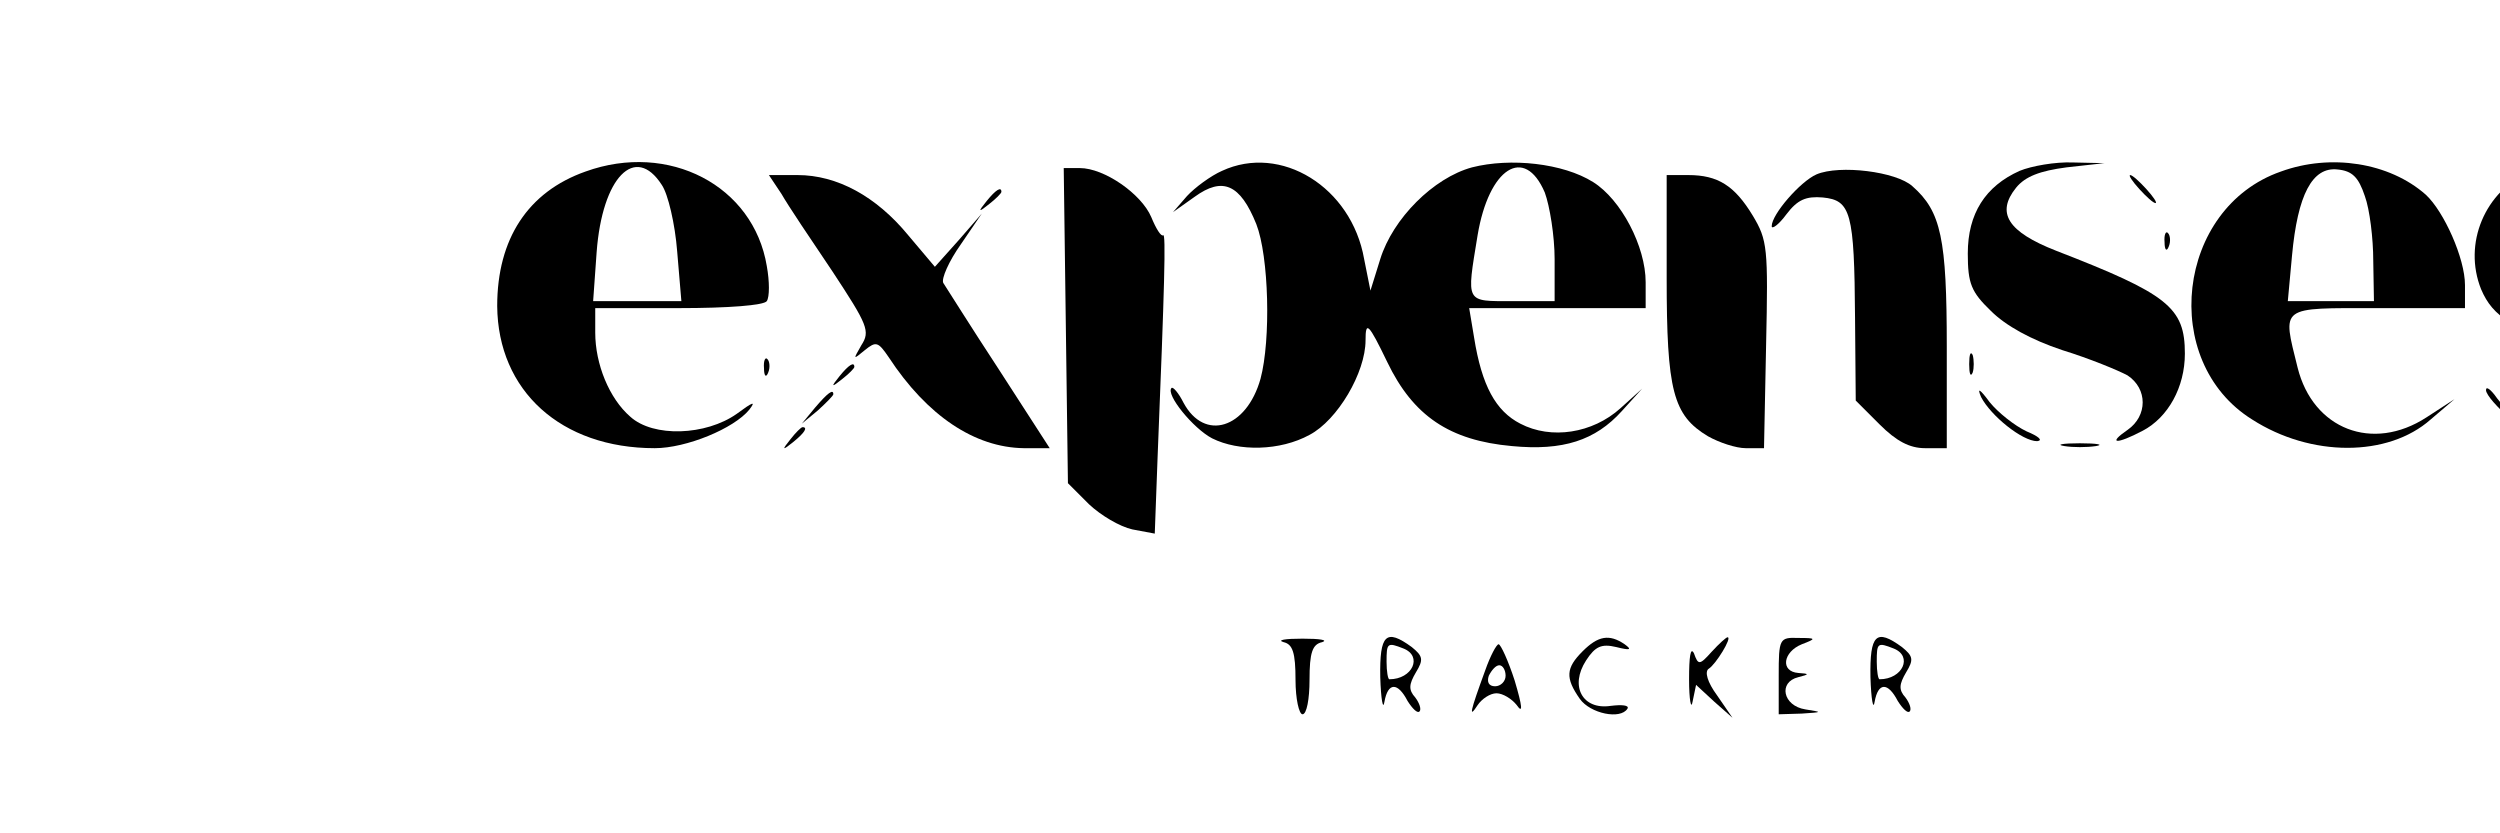 <?xml version="1.0" standalone="no"?>
<!DOCTYPE svg PUBLIC "-//W3C//DTD SVG 20010904//EN"
 "http://www.w3.org/TR/2001/REC-SVG-20010904/DTD/svg10.dtd">
<svg version="1.0" xmlns="http://www.w3.org/2000/svg"
 width="150" height="50" viewBox="0 0 245 119"
 preserveAspectRatio="xMidYMid meet">

<g transform="translate(0,119) scale(0.1,-0.1)"
fill="#000000" stroke="none">
<path d="M276 945 c-82 -29 -126 -96 -126 -192 1 -121 91 -203 225 -203 45 0
113 28 135 55 10 13 5 11 -18 -6 -44 -31 -119 -34 -152 -4 -30 26 -50 75 -50
120 l0 35 119 0 c72 0 122 4 126 10 4 6 4 28 0 50 -19 115 -140 178 -259 135z
m109 -19 c9 -13 19 -56 22 -95 l6 -71 -63 0 -63 0 5 70 c8 107 55 155 93 96z"/>
<path d="M1185 946 c-16 -7 -39 -24 -50 -36 l-20 -23 31 22 c40 29 65 18 88
-39 18 -46 21 -165 6 -221 -20 -71 -80 -90 -110 -34 -7 14 -15 23 -17 21 -9
-9 31 -58 58 -72 38 -19 97 -18 139 5 40 21 80 89 80 135 0 28 4 25 31 -31 37
-77 89 -112 178 -120 73 -7 119 8 157 50 l29 32 -31 -28 c-40 -36 -99 -45
-143 -22 -35 18 -55 54 -66 123 l-7 42 126 0 126 0 0 37 c0 51 -35 118 -75
143 -43 27 -118 35 -173 21 -55 -15 -113 -73 -131 -131 l-14 -45 -9 45 c-18
103 -119 165 -203 126z m461 -31 c7 -19 14 -62 14 -95 l0 -60 -60 0 c-68 0
-66 -4 -50 94 16 96 67 129 96 61z"/>
<path d="M2324 946 c-49 -22 -74 -61 -74 -118 0 -43 5 -55 33 -82 21 -21 57
-41 102 -56 39 -12 80 -29 93 -36 29 -19 29 -58 0 -78 -29 -20 -16 -21 22 -1
36 19 60 62 60 110 0 66 -24 85 -184 147 -69 27 -86 54 -57 90 13 16 34 24 72
29 l54 6 -45 1 c-25 1 -59 -5 -76 -12z"/>
<path d="M2697 945 c-149 -52 -174 -271 -41 -354 84 -54 194 -54 255 0 l34 29
-40 -26 c-77 -50 -162 -17 -184 71 -22 89 -27 85 114 85 l125 0 0 33 c0 38
-30 105 -56 129 -52 46 -136 59 -207 33z m120 -35 c7 -19 12 -61 12 -92 l1
-58 -61 0 -62 0 6 65 c8 87 29 127 65 123 21 -2 30 -11 39 -38z"/>
<path d="M3054 946 c-66 -29 -97 -104 -71 -169 17 -40 45 -57 150 -93 38 -13
76 -29 83 -35 21 -17 17 -56 -8 -73 -12 -9 -17 -16 -10 -16 7 0 28 15 48 33
28 26 37 42 41 78 4 38 1 50 -21 76 -15 18 -50 40 -83 53 -106 40 -141 59
-148 79 -9 31 11 60 48 65 17 3 43 7 57 9 15 3 9 5 -15 5 -22 1 -54 -5 -71
-12z"/>
<path d="M962 725 l3 -225 30 -30 c17 -16 44 -32 62 -36 l32 -6 4 108 c10 246
12 322 8 318 -3 -2 -10 9 -17 26 -14 33 -67 70 -102 70 l-23 0 3 -225z"/>
<path d="M2034 941 c-23 -10 -64 -57 -64 -74 0 -5 10 2 21 17 16 21 28 26 52
24 40 -4 45 -21 46 -172 l1 -118 34 -34 c24 -24 43 -34 65 -34 l31 0 0 145 c0
154 -8 193 -49 229 -23 21 -104 31 -137 17z"/>
<path d="M3180 946 c0 -2 7 -7 16 -10 8 -3 12 -2 9 4 -6 10 -25 14 -25 6z"/>
<path d="M556 913 c9 -16 42 -65 73 -111 50 -76 54 -85 41 -105 -12 -21 -12
-21 5 -7 16 13 19 12 34 -10 55 -84 123 -129 193 -130 l37 0 -73 113 c-40 61
-75 117 -79 123 -3 6 8 31 25 55 l30 44 -33 -38 -34 -38 -38 45 c-46 56 -102
86 -158 86 l-41 0 18 -27z"/>
<path d="M1820 794 c0 -162 9 -197 59 -227 16 -9 40 -17 54 -17 l26 0 3 148
c3 138 2 149 -19 184 -26 43 -50 58 -92 58 l-31 0 0 -146z"/>
<path d="M2495 920 c10 -11 20 -20 23 -20 3 0 -3 9 -13 20 -10 11 -20 20 -23
20 -3 0 3 -9 13 -20z"/>
<path d="M849 903 c-13 -16 -12 -17 4 -4 9 7 17 15 17 17 0 8 -8 3 -21 -13z"/>
<path d="M2531 844 c0 -11 3 -14 6 -6 3 7 2 16 -1 19 -3 4 -6 -2 -5 -13z"/>
<path d="M2252 670 c0 -14 2 -19 5 -12 2 6 2 18 0 25 -3 6 -5 1 -5 -13z"/>
<path d="M531 664 c0 -11 3 -14 6 -6 3 7 2 16 -1 19 -3 4 -6 -2 -5 -13z"/>
<path d="M639 653 c-13 -16 -12 -17 4 -4 9 7 17 15 17 17 0 8 -8 3 -21 -13z"/>
<path d="M2269 623 c14 -27 59 -63 80 -63 9 1 2 7 -15 14 -17 8 -41 27 -53 42
-14 19 -18 21 -12 7z"/>
<path d="M2990 633 c0 -14 67 -73 83 -73 7 0 -2 9 -19 19 -18 11 -39 30 -48
42 -9 13 -16 18 -16 12z"/>
<path d="M604 608 l-19 -23 23 19 c12 11 22 21 22 23 0 8 -8 2 -26 -19z"/>
<path d="M569 563 c-13 -16 -12 -17 4 -4 16 13 21 21 13 21 -2 0 -10 -8 -17
-17z"/>
<path d="M2388 553 c12 -2 32 -2 45 0 12 2 2 4 -23 4 -25 0 -35 -2 -22 -4z"/>
<path d="M3108 553 c12 -2 32 -2 45 0 12 2 2 4 -23 4 -25 0 -35 -2 -22 -4z"/>
<path d="M1273 273 c13 -3 17 -15 17 -54 0 -27 5 -49 10 -49 6 0 10 22 10 49
0 39 4 51 18 54 9 3 -3 5 -28 5 -25 0 -37 -2 -27 -5z"/>
<path d="M1411 223 c1 -32 4 -48 6 -35 5 28 19 28 33 1 7 -11 14 -18 17 -15 3
3 0 12 -6 20 -10 11 -9 19 1 36 11 18 10 23 -6 36 -37 27 -46 18 -45 -43z m33
41 c28 -11 13 -44 -20 -44 -2 0 -4 11 -4 25 0 27 1 28 24 19z"/>
<path d="M1700 260 c-24 -24 -25 -38 -4 -68 15 -21 58 -30 68 -14 3 5 -8 6
-24 4 -40 -6 -59 28 -35 65 13 20 22 24 43 19 20 -5 23 -4 12 4 -22 15 -38 12
-60 -10z"/>
<path d="M1884 259 c-17 -19 -19 -19 -25 -2 -5 10 -7 -5 -7 -37 0 -30 3 -44 5
-32 l5 24 26 -24 26 -23 -22 32 c-14 19 -18 34 -12 38 10 6 34 45 27 45 -2 0
-12 -9 -23 -21z"/>
<path d="M1980 225 l0 -55 33 1 c30 2 30 2 5 6 -32 5 -39 39 -10 46 16 4 16 5
0 6 -26 2 -22 30 5 41 21 8 21 9 -5 9 -27 1 -28 -1 -28 -54z"/>
<path d="M2111 223 c1 -32 4 -48 6 -35 5 28 19 28 33 1 7 -11 14 -18 17 -15 3
3 0 12 -6 20 -10 11 -9 19 1 36 11 18 10 23 -6 36 -37 27 -46 18 -45 -43z m33
41 c28 -11 13 -44 -20 -44 -2 0 -4 11 -4 25 0 27 1 28 24 19z"/>
<path d="M1561 233 c-22 -60 -24 -70 -11 -50 6 9 18 17 27 17 9 0 22 -8 29
-17 9 -13 8 -2 -3 35 -9 28 -20 52 -23 52 -3 0 -12 -17 -19 -37z m29 -8 c0 -8
-7 -15 -15 -15 -9 0 -12 6 -9 15 4 8 10 15 15 15 5 0 9 -7 9 -15z"/>
</g>
</svg>
